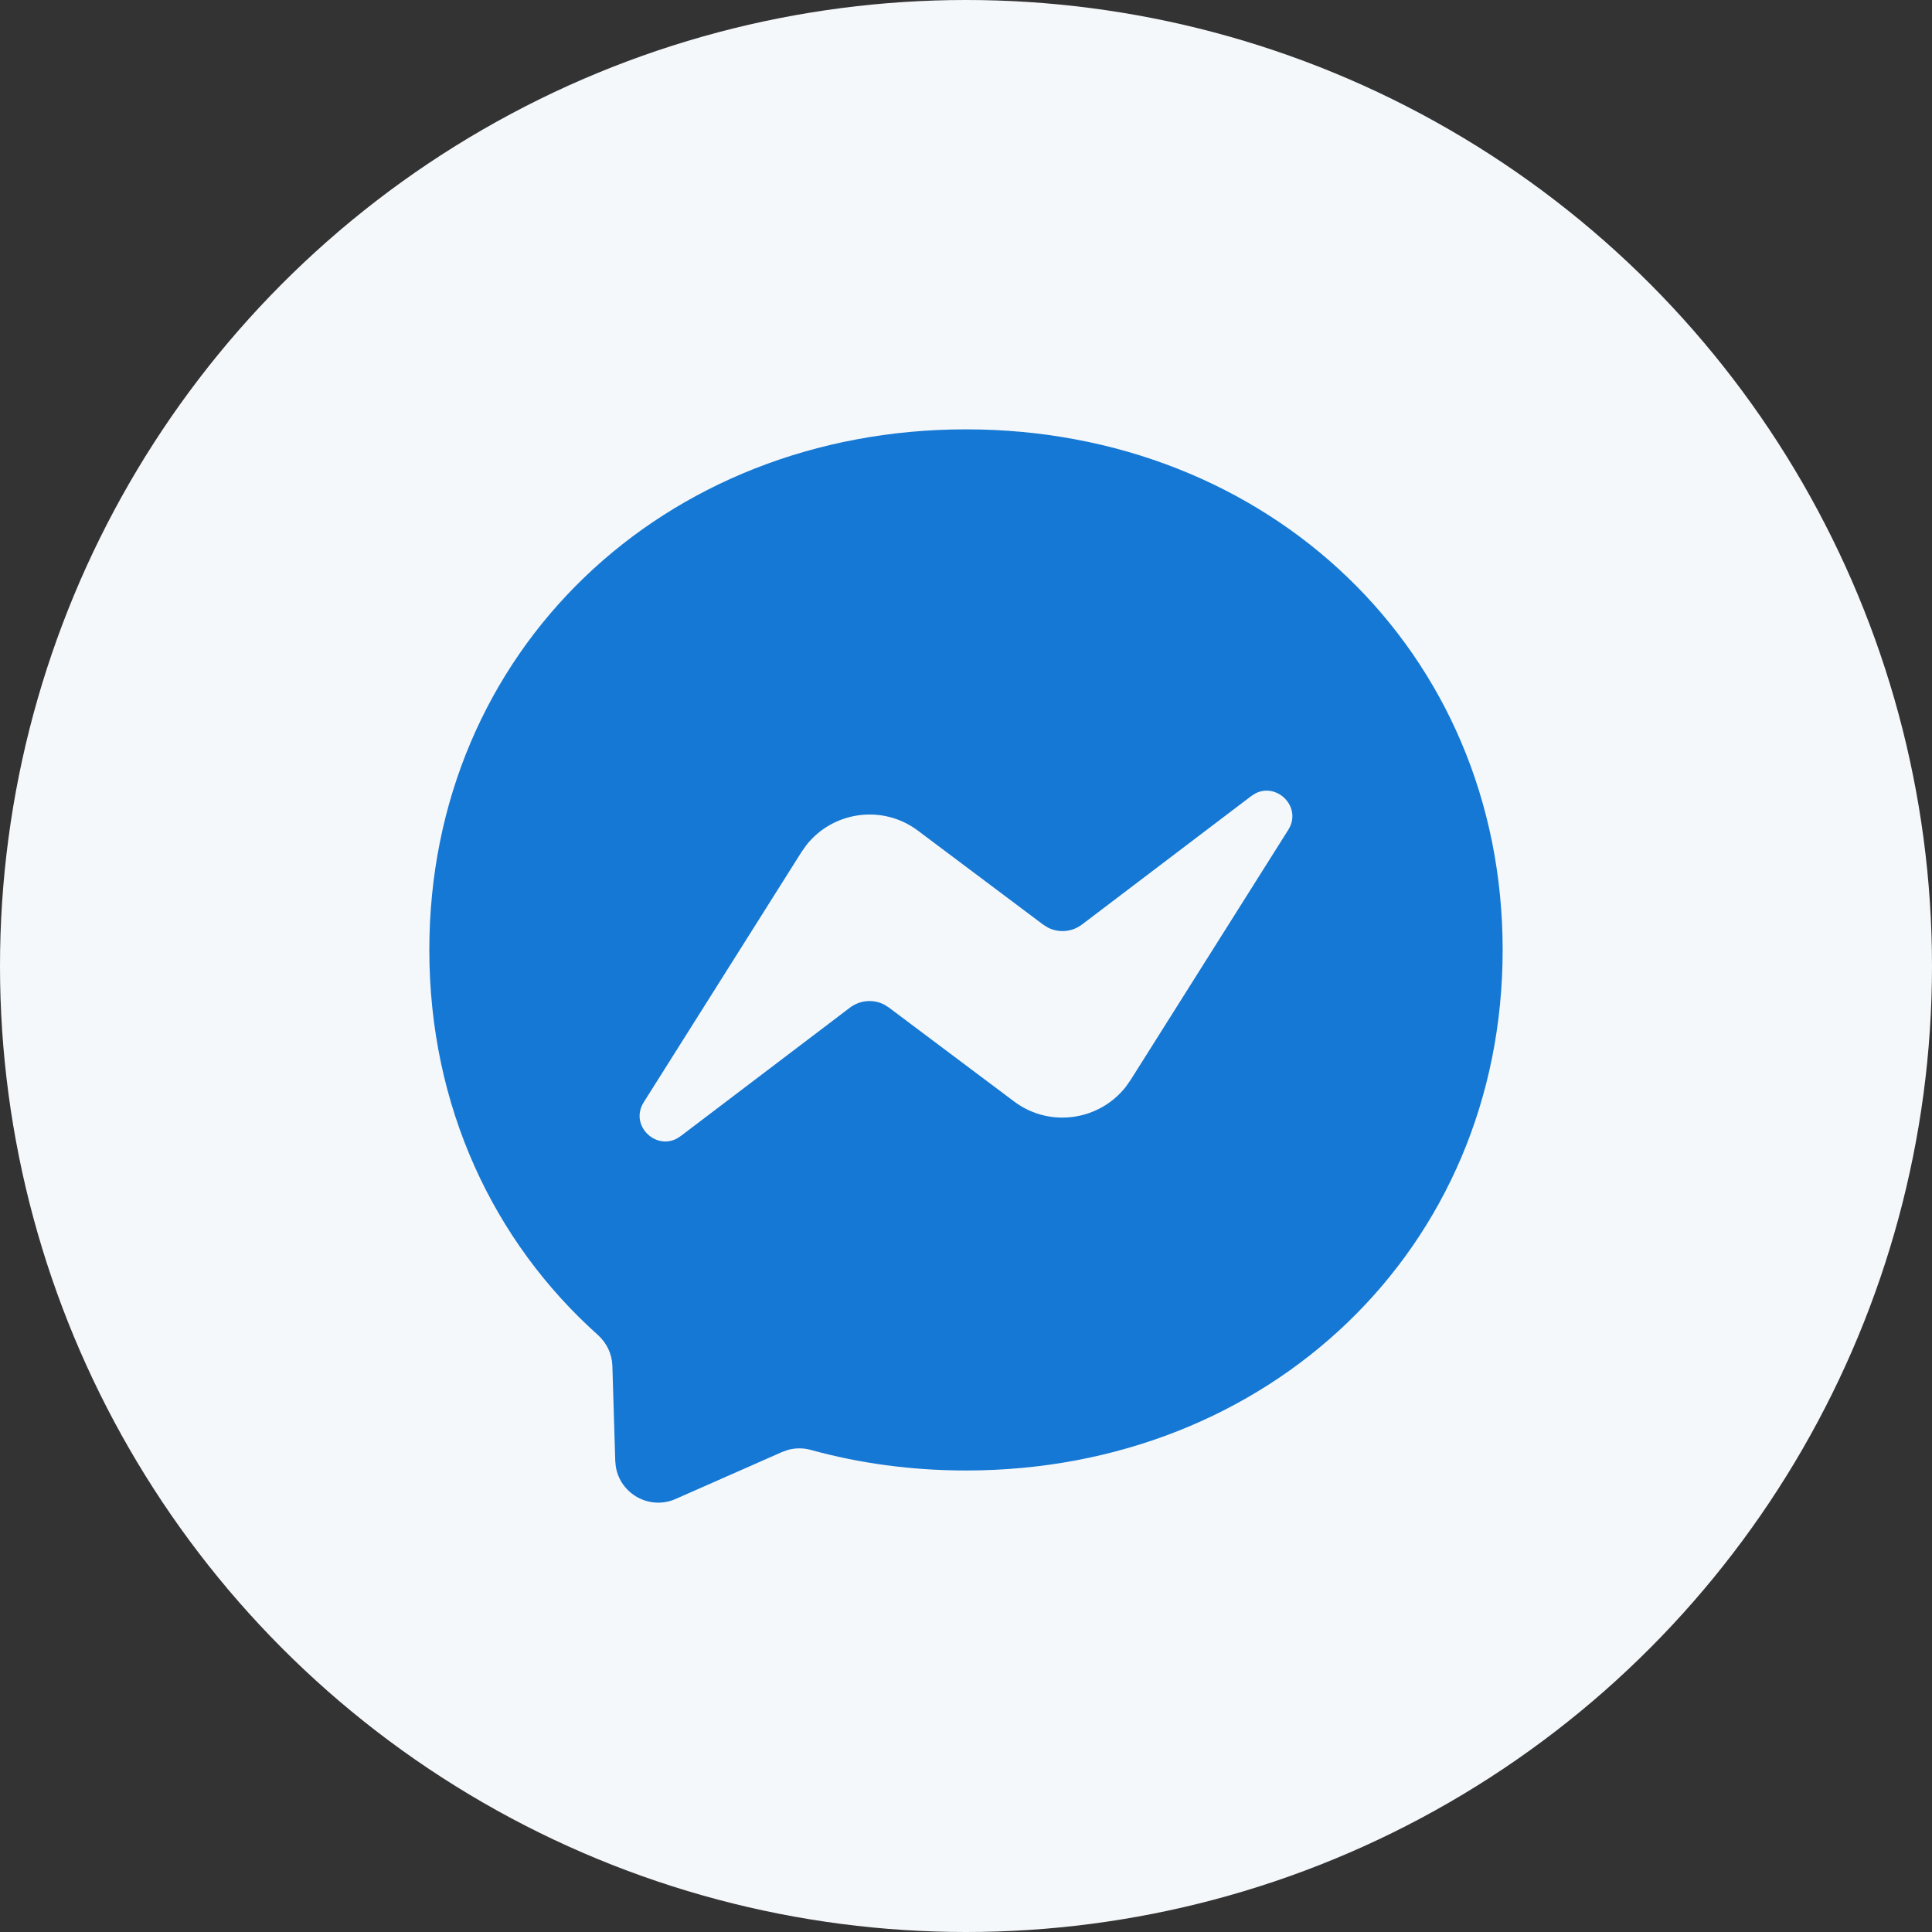<?xml version="1.0" encoding="UTF-8"?>
<svg width="40px" height="40px" viewBox="0 0 96 96" version="1.1" xmlns="http://www.w3.org/2000/svg" xmlns:xlink="http://www.w3.org/1999/xlink">
    <rect x="0" y="0" width="96" height="96" fill="#333333" stroke="none"/>
    <title>avatar/Messenger</title>
    <g id="Page-1" stroke="none" stroke-width="1" fill="none" fill-rule="evenodd">
        <g id="avatar/Messenger">
            <circle id="Oval" fill="#F5F8FA" cx="48" cy="48" r="48"></circle>
            <g id="Group" transform="translate(16, 16)" fill="#1578D4">
                <g id="Messenger_Logo_Black_CMYK" transform="translate(5.333, 5.333)">
                    <path d="M26.667,0.001 C41.69,0.001 53.333,11.005 53.333,25.868 C53.333,40.73 41.69,51.735 26.667,51.735 C23.968,51.735 21.376,51.381 18.946,50.71 C18.568,50.607 18.173,50.611 17.799,50.718 L17.524,50.818 L12.233,53.152 C10.936,53.72 9.482,52.893 9.266,51.54 L9.239,51.263 L9.095,46.52 C9.073,45.935 8.81,45.393 8.376,45.001 C3.187,40.36 0,33.643 0,25.868 C0,11.005 11.643,0.001 26.667,0.001 Z M42.677,19.907 C43.392,18.782 42.12,17.518 41.032,18.1 L40.842,18.222 L32.429,24.607 C31.932,24.983 31.27,25.034 30.727,24.753 L30.503,24.612 L24.274,19.939 C22.516,18.621 20.046,18.981 18.724,20.674 L18.49,21.007 L10.656,33.433 C9.941,34.558 11.213,35.822 12.301,35.24 L12.491,35.118 L20.904,28.733 C21.402,28.358 22.064,28.306 22.606,28.587 L22.83,28.728 L29.06,33.401 C30.817,34.719 33.287,34.359 34.61,32.666 L34.844,32.333 L42.677,19.907 Z" id="Shape"></path>
                </g>
            </g>
        </g>
    </g>
</svg>